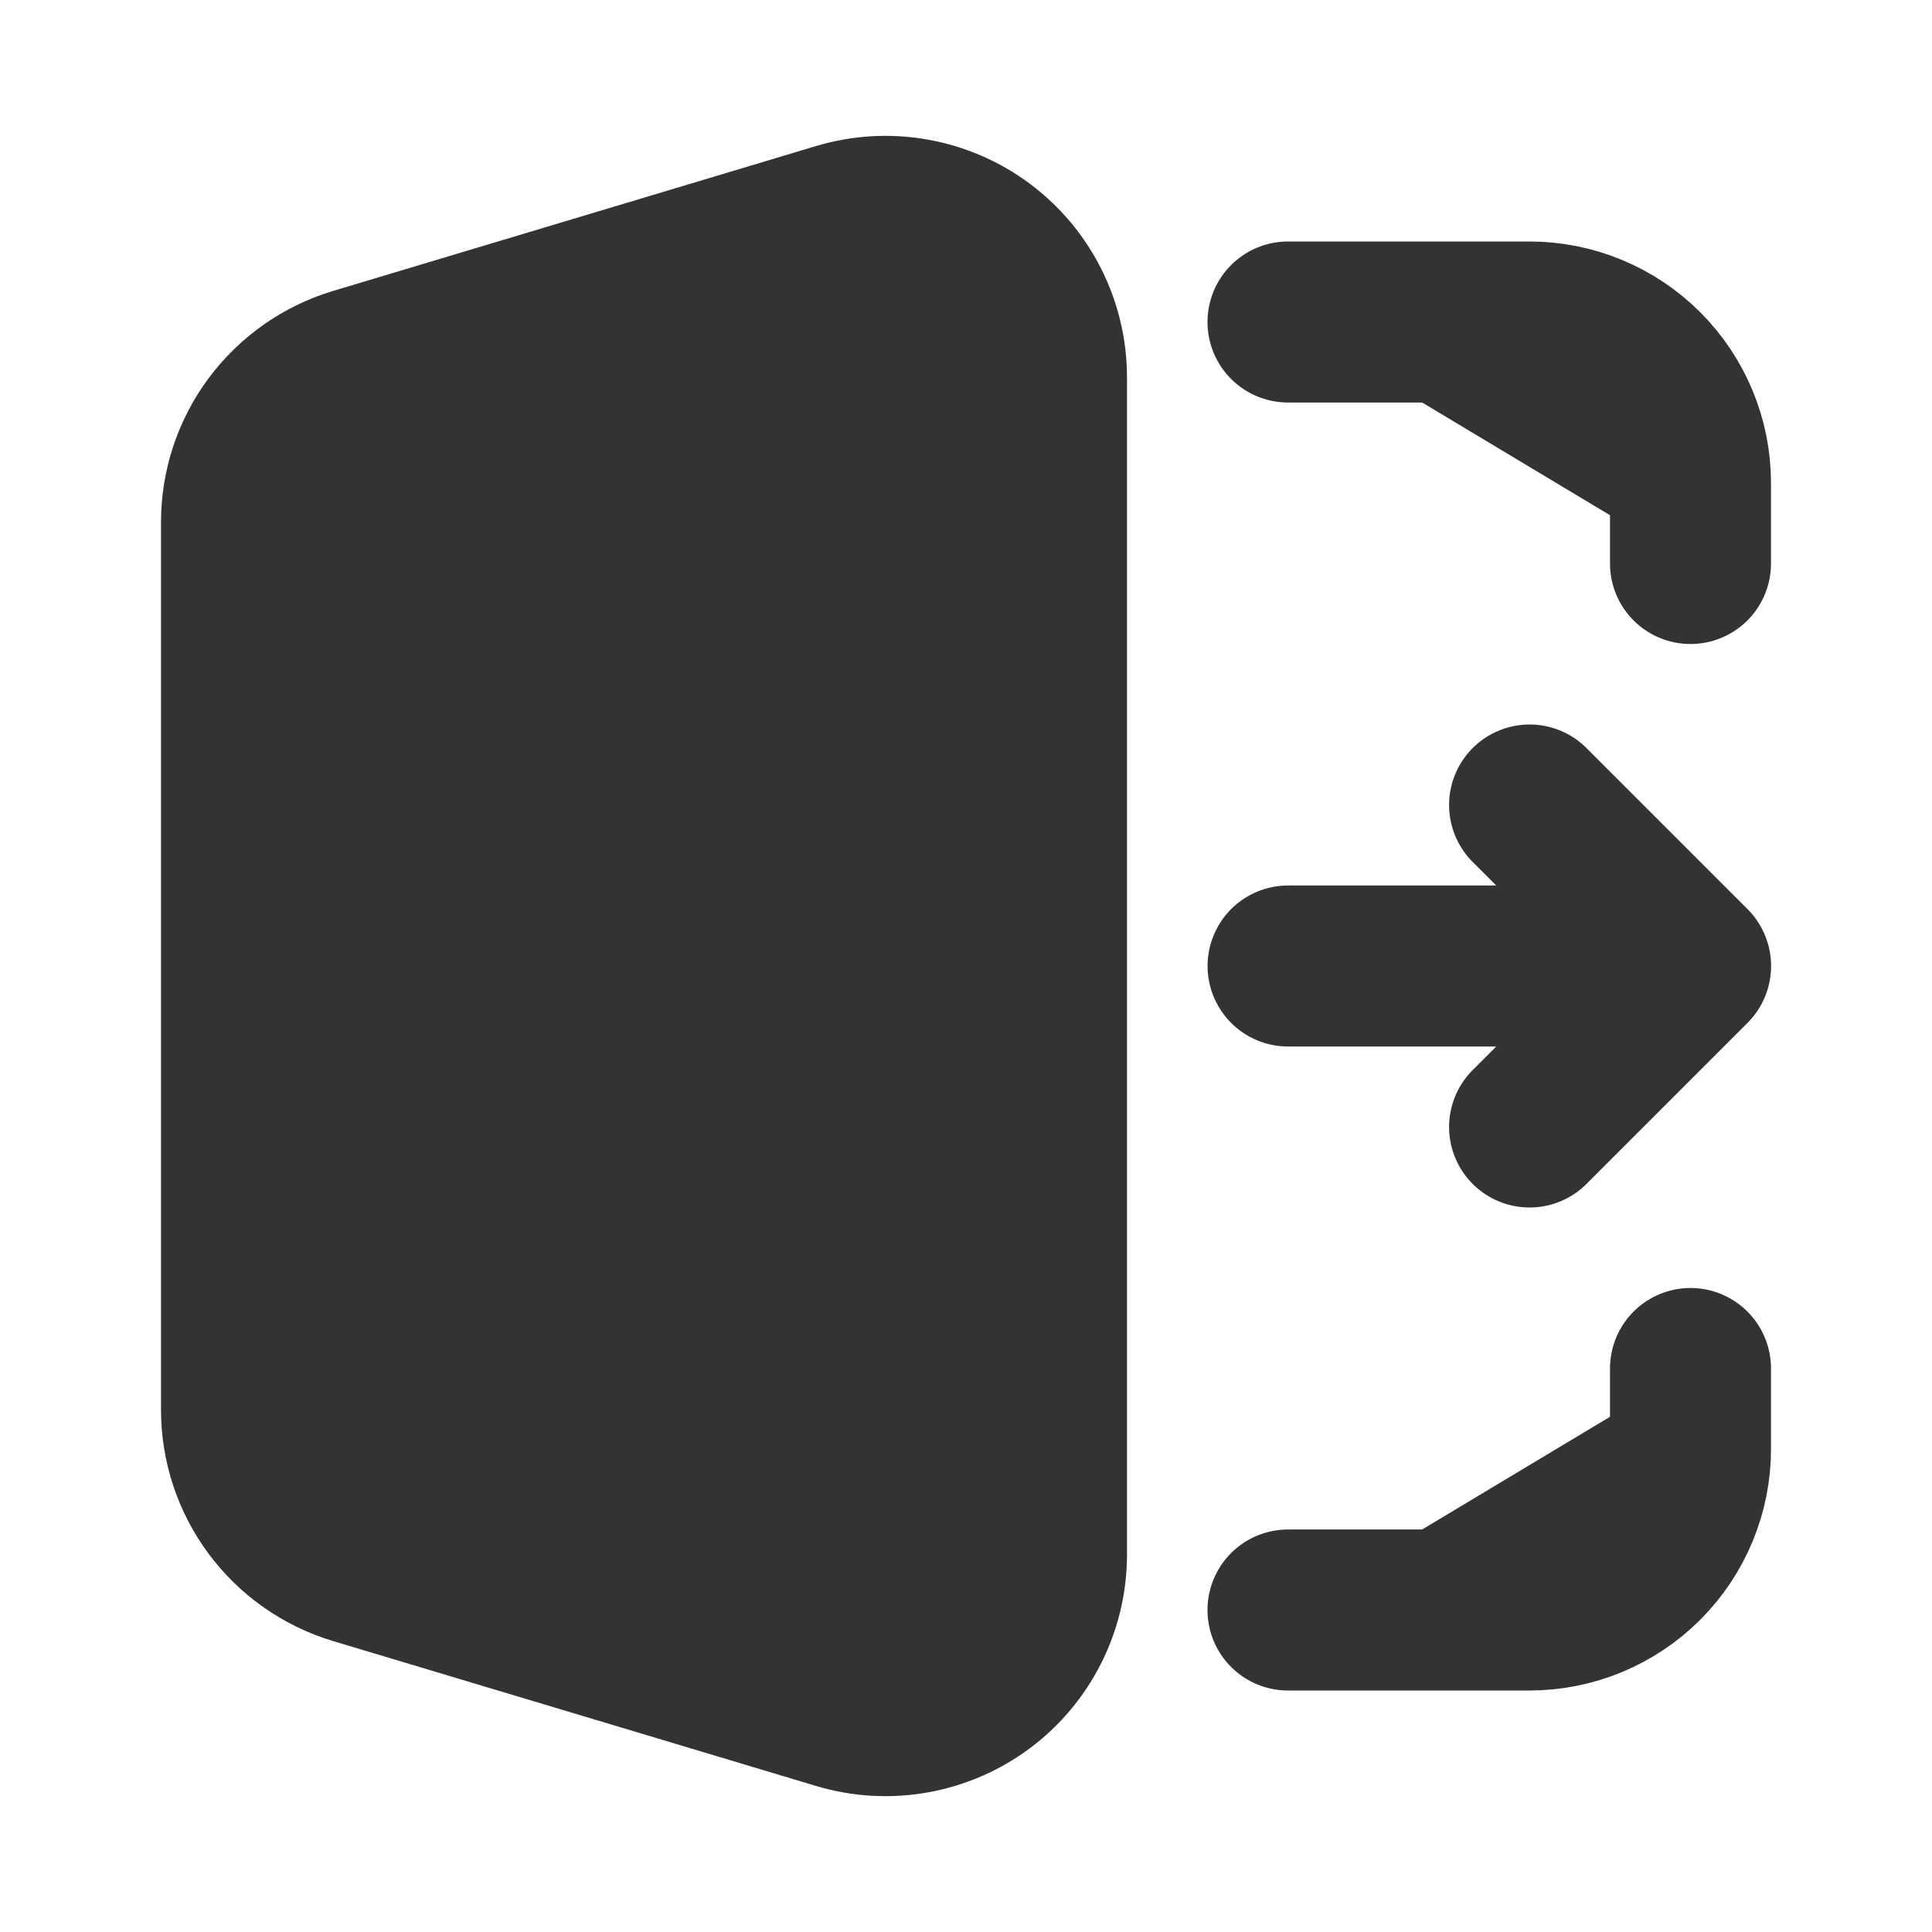 <svg width="24" height="24" viewBox="0 0 24 24" fill="none" xmlns="http://www.w3.org/2000/svg">
<path d="M16 4H19C19.53 4 20.039 4.211 20.414 4.586C20.789 4.961 21 5.47 21 6V7M16 20H19C19.53 20 20.039 19.789 20.414 19.414C20.789 19.039 21 18.53 21 18V17M4.425 19.428L10.425 21.228C10.724 21.318 11.039 21.336 11.346 21.282C11.653 21.228 11.944 21.103 12.194 20.917C12.444 20.731 12.647 20.489 12.787 20.21C12.927 19.931 13 19.624 13 19.312V4.688C13 4.376 12.927 4.069 12.787 3.79C12.647 3.511 12.444 3.269 12.194 3.083C11.944 2.897 11.653 2.772 11.346 2.718C11.039 2.664 10.724 2.682 10.425 2.772L4.425 4.572C4.013 4.696 3.652 4.949 3.395 5.294C3.138 5.639 3 6.058 3 6.488V17.512C3 17.942 3.138 18.361 3.395 18.706C3.652 19.051 4.013 19.304 4.425 19.428ZM16.001 12H21.001H16.001ZM21.001 12L19.001 10L21.001 12ZM21.001 12L19.001 14L21.001 12Z" fill="#333333"/>
<path d="M16 4H19C19.53 4 20.039 4.211 20.414 4.586C20.789 4.961 21 5.47 21 6V7M16 20H19C19.53 20 20.039 19.789 20.414 19.414C20.789 19.039 21 18.53 21 18V17M16.001 12H21.001M21.001 12L19.001 10M21.001 12L19.001 14M4.425 19.428L10.425 21.228C10.724 21.318 11.039 21.336 11.346 21.282C11.653 21.228 11.944 21.103 12.194 20.917C12.444 20.731 12.647 20.489 12.787 20.21C12.927 19.931 13 19.624 13 19.312V4.688C13 4.376 12.927 4.069 12.787 3.79C12.647 3.511 12.444 3.269 12.194 3.083C11.944 2.897 11.653 2.772 11.346 2.718C11.039 2.664 10.724 2.682 10.425 2.772L4.425 4.572C4.013 4.696 3.652 4.949 3.395 5.294C3.138 5.639 3 6.058 3 6.488V17.512C3 17.942 3.138 18.361 3.395 18.706C3.652 19.051 4.013 19.304 4.425 19.428Z" stroke="#333333" stroke-width="2" stroke-linecap="round" stroke-linejoin="round"/>
</svg>
